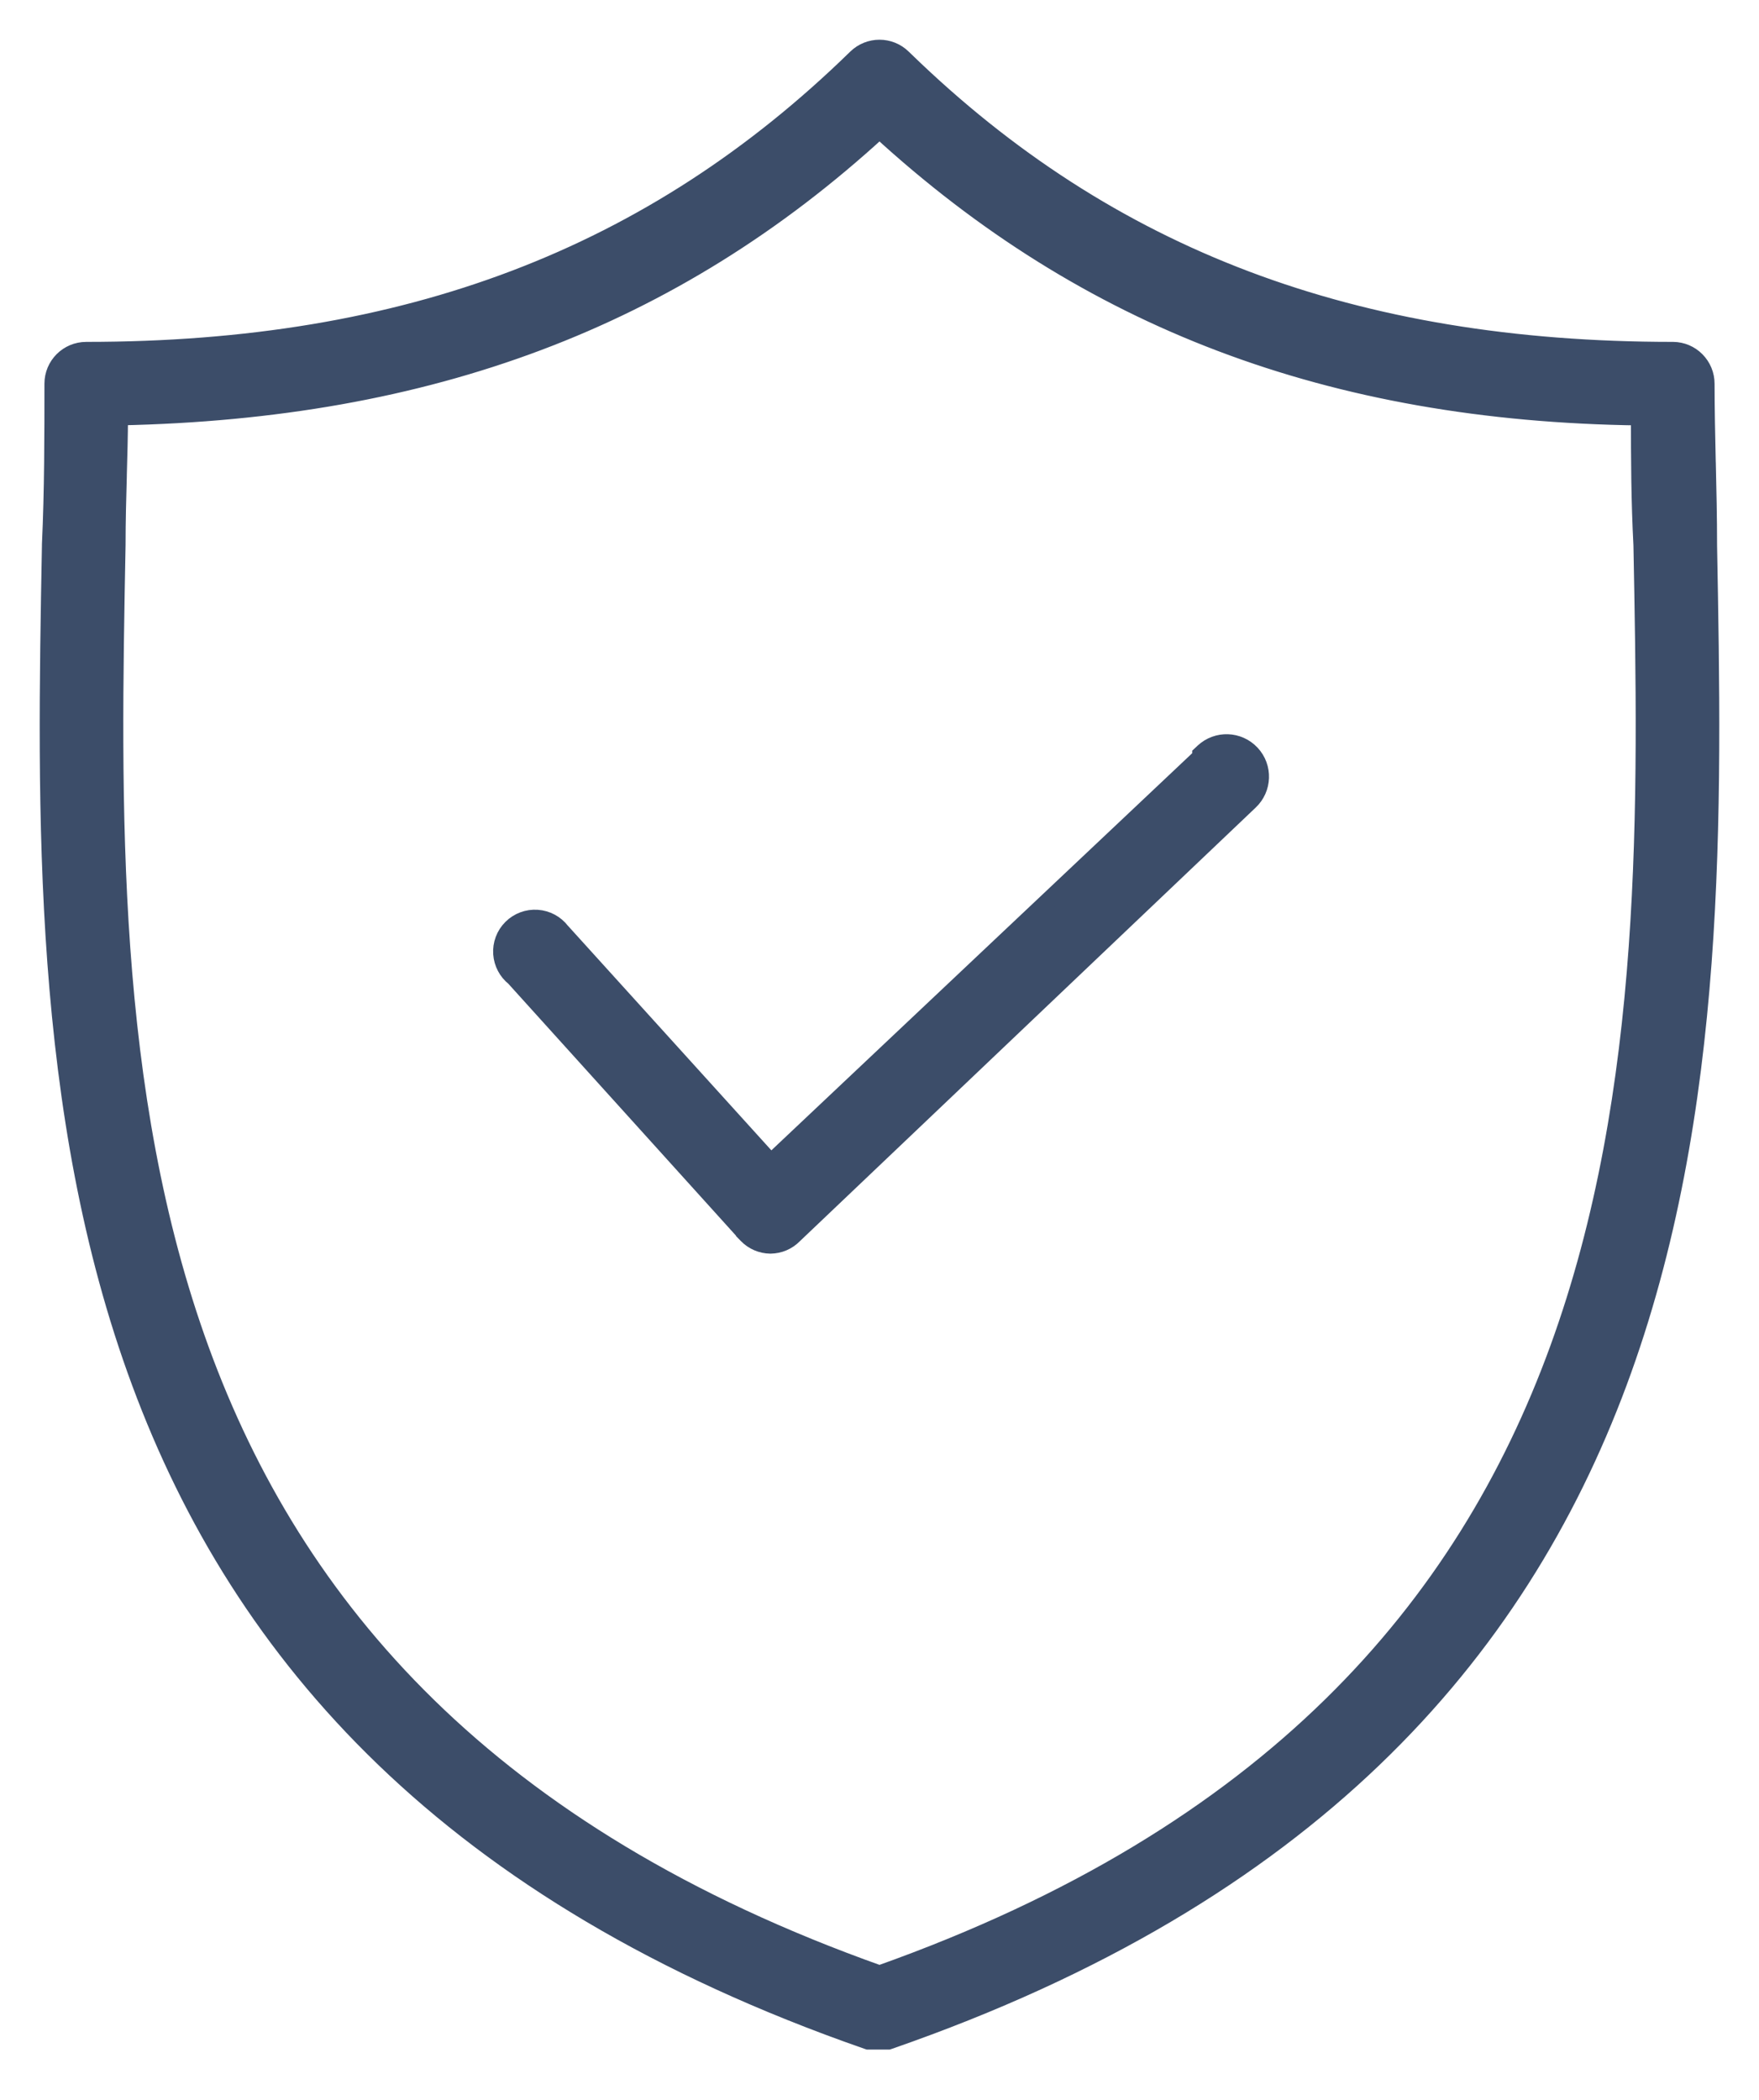 <svg width="31" height="37" viewBox="0 0 31 37" fill="none" xmlns="http://www.w3.org/2000/svg">
<path d="M29.895 6.346C29.787 6.237 29.641 6.176 29.489 6.174L29.489 6.174H29.48C23.861 6.174 19.545 4.541 15.961 1.066L15.911 1.018C15.683 0.794 15.318 0.794 15.089 1.017C11.495 4.526 7.165 6.174 1.52 6.174C1.196 6.174 0.933 6.436 0.933 6.761C0.933 7.679 0.933 8.636 0.889 9.593L0.889 9.593L0.889 9.597L0.889 9.612C0.802 14.3 0.703 19.598 2.472 24.364C4.246 29.148 7.896 33.385 15.276 35.955L15.3 35.963H15.325H15.631H15.656L15.68 35.955C23.081 33.385 26.742 29.148 28.523 24.364C30.297 19.598 30.198 14.298 30.111 9.61L30.111 9.6C30.111 9.6 30.111 9.599 30.111 9.599C30.111 9.117 30.1 8.635 30.089 8.161L30.088 8.145C30.078 7.675 30.067 7.212 30.067 6.761C30.067 6.605 30.005 6.456 29.895 6.346ZM27.46 23.775C25.809 28.302 22.415 32.324 15.5 34.78C8.584 32.324 5.191 28.313 3.539 23.791C1.88 19.245 1.976 14.174 2.063 9.603H2.063V9.6C2.063 9.188 2.074 8.785 2.085 8.387L2.085 8.37C2.095 8.026 2.104 7.686 2.106 7.345C7.565 7.232 11.854 5.632 15.5 2.29C19.145 5.631 23.433 7.274 28.893 7.346C28.893 8.082 28.896 8.824 28.937 9.606C29.024 14.154 29.12 19.224 27.46 23.775Z" fill="#3C4D69" stroke="#3C4D69" stroke-width="0.3"/>
<path d="M9.013 16.35C8.892 16.47 8.83 16.637 8.842 16.806L8.842 16.806C8.854 16.971 8.934 17.123 9.063 17.225L13.122 21.716V21.719L13.165 21.763C13.273 21.874 13.421 21.937 13.575 21.939L13.575 21.939L13.58 21.939C13.734 21.937 13.881 21.875 13.989 21.765L22.025 14.122C22.025 14.122 22.025 14.122 22.025 14.122C22.266 13.896 22.279 13.518 22.054 13.277L22.054 13.277C21.828 13.035 21.45 13.022 21.208 13.248L21.161 13.292L21.161 13.336L13.586 20.483L9.893 16.407C9.79 16.274 9.637 16.192 9.47 16.18L9.469 16.18C9.299 16.168 9.133 16.23 9.013 16.35ZM9.013 16.35C9.013 16.35 9.013 16.35 9.013 16.35L9.119 16.456L9.013 16.35C9.013 16.35 9.013 16.35 9.013 16.35Z" fill="#3C4D69" stroke="#3C4D69" stroke-width="0.3"/>
</svg>
